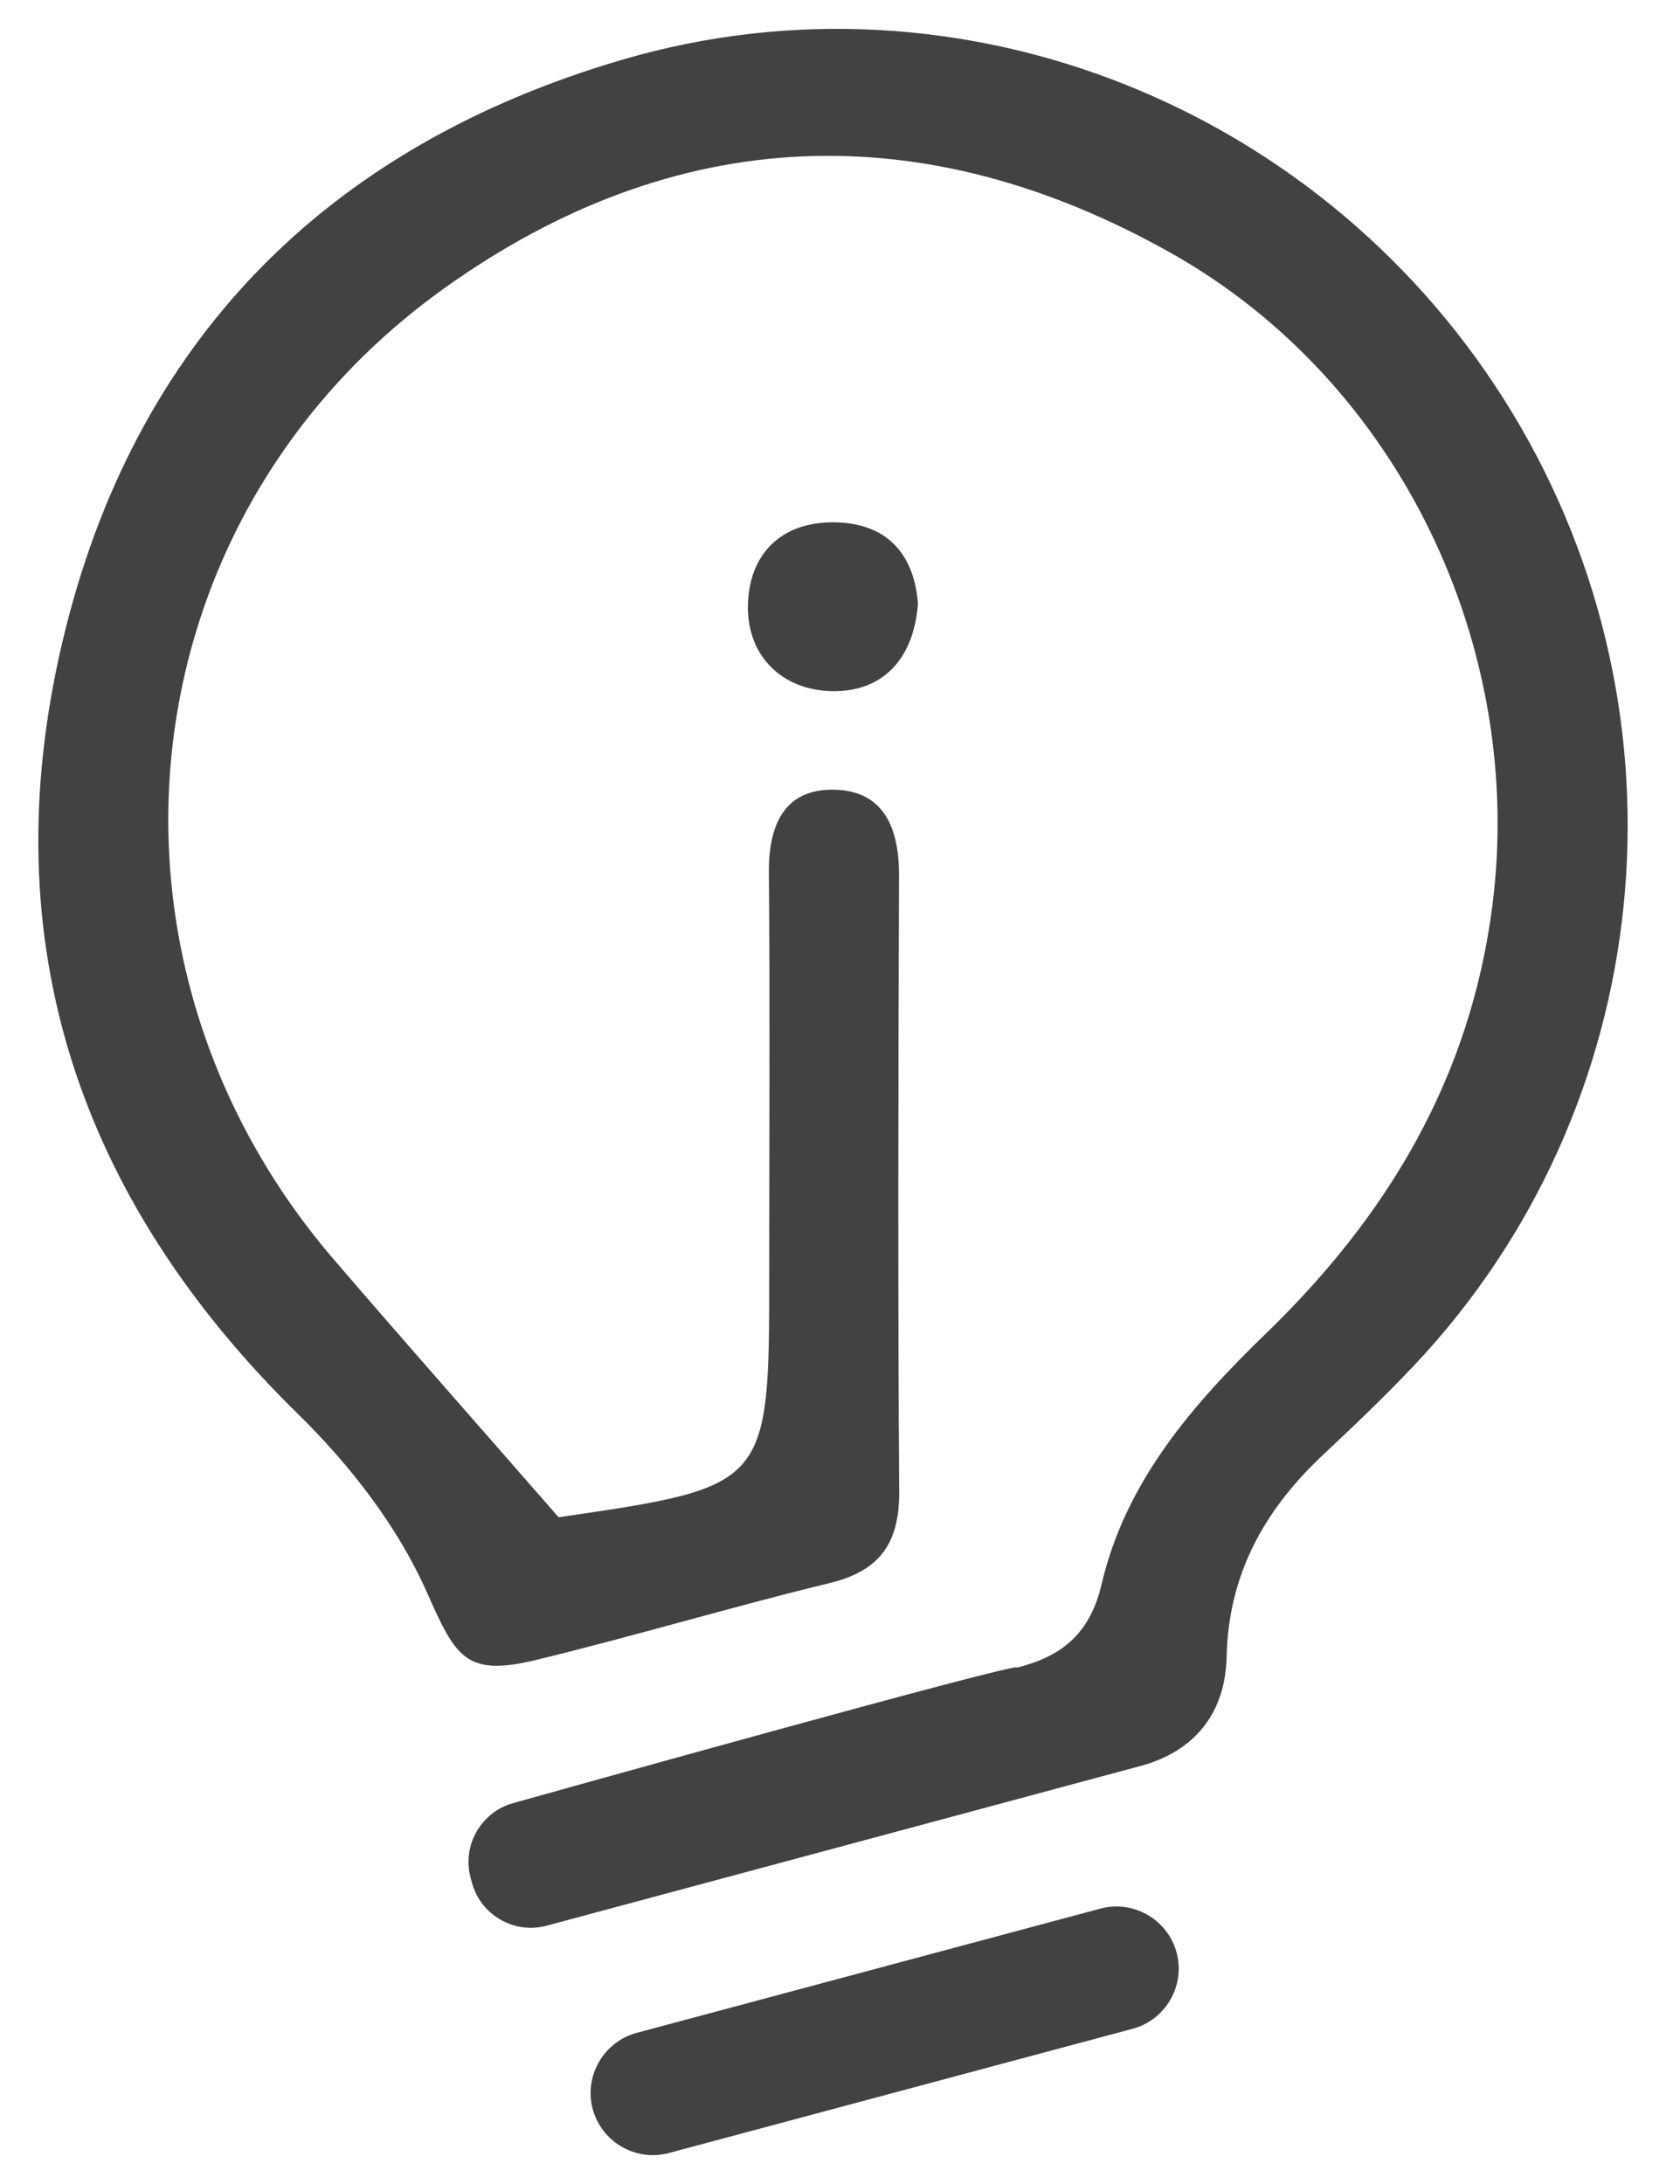 <svg width="30" height="39" viewBox="0 0 30 39" fill="none" xmlns="http://www.w3.org/2000/svg">
<path d="M20.226 36.228L11.944 38.447C11.354 38.605 10.742 38.251 10.584 37.661C10.426 37.072 10.78 36.459 11.37 36.301L19.651 34.082C20.241 33.924 20.853 34.278 21.011 34.868C21.169 35.458 20.816 36.07 20.226 36.228ZM16.392 10.778C16.317 11.788 15.746 12.357 14.86 12.342C13.977 12.328 13.335 11.723 13.356 10.802C13.376 9.906 13.938 9.317 14.894 9.327C15.85 9.338 16.323 9.902 16.392 10.778ZM27.008 7.376C23.714 1.935 17.189 -0.709 11.127 1.062C5.822 2.612 2.363 6.115 1.105 11.502C-0.14 16.834 1.41 21.42 5.332 25.261C6.251 26.162 7.097 27.253 7.615 28.417C8.135 29.584 8.302 29.949 9.568 29.643C11.326 29.217 13.061 28.695 14.819 28.268C15.72 28.049 16.062 27.546 16.057 26.637C16.032 22.97 16.041 19.303 16.054 15.636C16.057 14.806 15.796 14.123 14.903 14.102C13.999 14.081 13.722 14.742 13.73 15.588C13.751 17.965 13.736 20.343 13.736 22.72C13.736 26.545 13.736 26.545 9.975 27.094C8.546 25.456 7.244 23.984 5.963 22.493C1.365 17.143 2.206 9.235 7.944 5.14C12.066 2.197 16.495 2.033 20.91 4.518C25.01 6.825 27.24 11.578 26.649 16.176C26.254 19.248 24.787 21.7 22.612 23.807C21.299 25.079 20.102 26.449 19.672 28.288C19.47 29.148 18.988 29.575 18.155 29.78C18.31 29.636 9.172 32.196 9.172 32.196C8.594 32.351 8.248 32.951 8.403 33.529L8.427 33.618C8.581 34.196 9.181 34.543 9.759 34.388C9.759 34.388 20.245 31.57 20.382 31.531C21.353 31.263 21.882 30.572 21.904 29.585C21.937 28.112 22.577 26.966 23.618 25.987C24.176 25.463 24.731 24.935 25.256 24.378C29.587 19.785 30.301 12.815 27.008 7.376V7.376Z" fill="#424242"/>
</svg>
